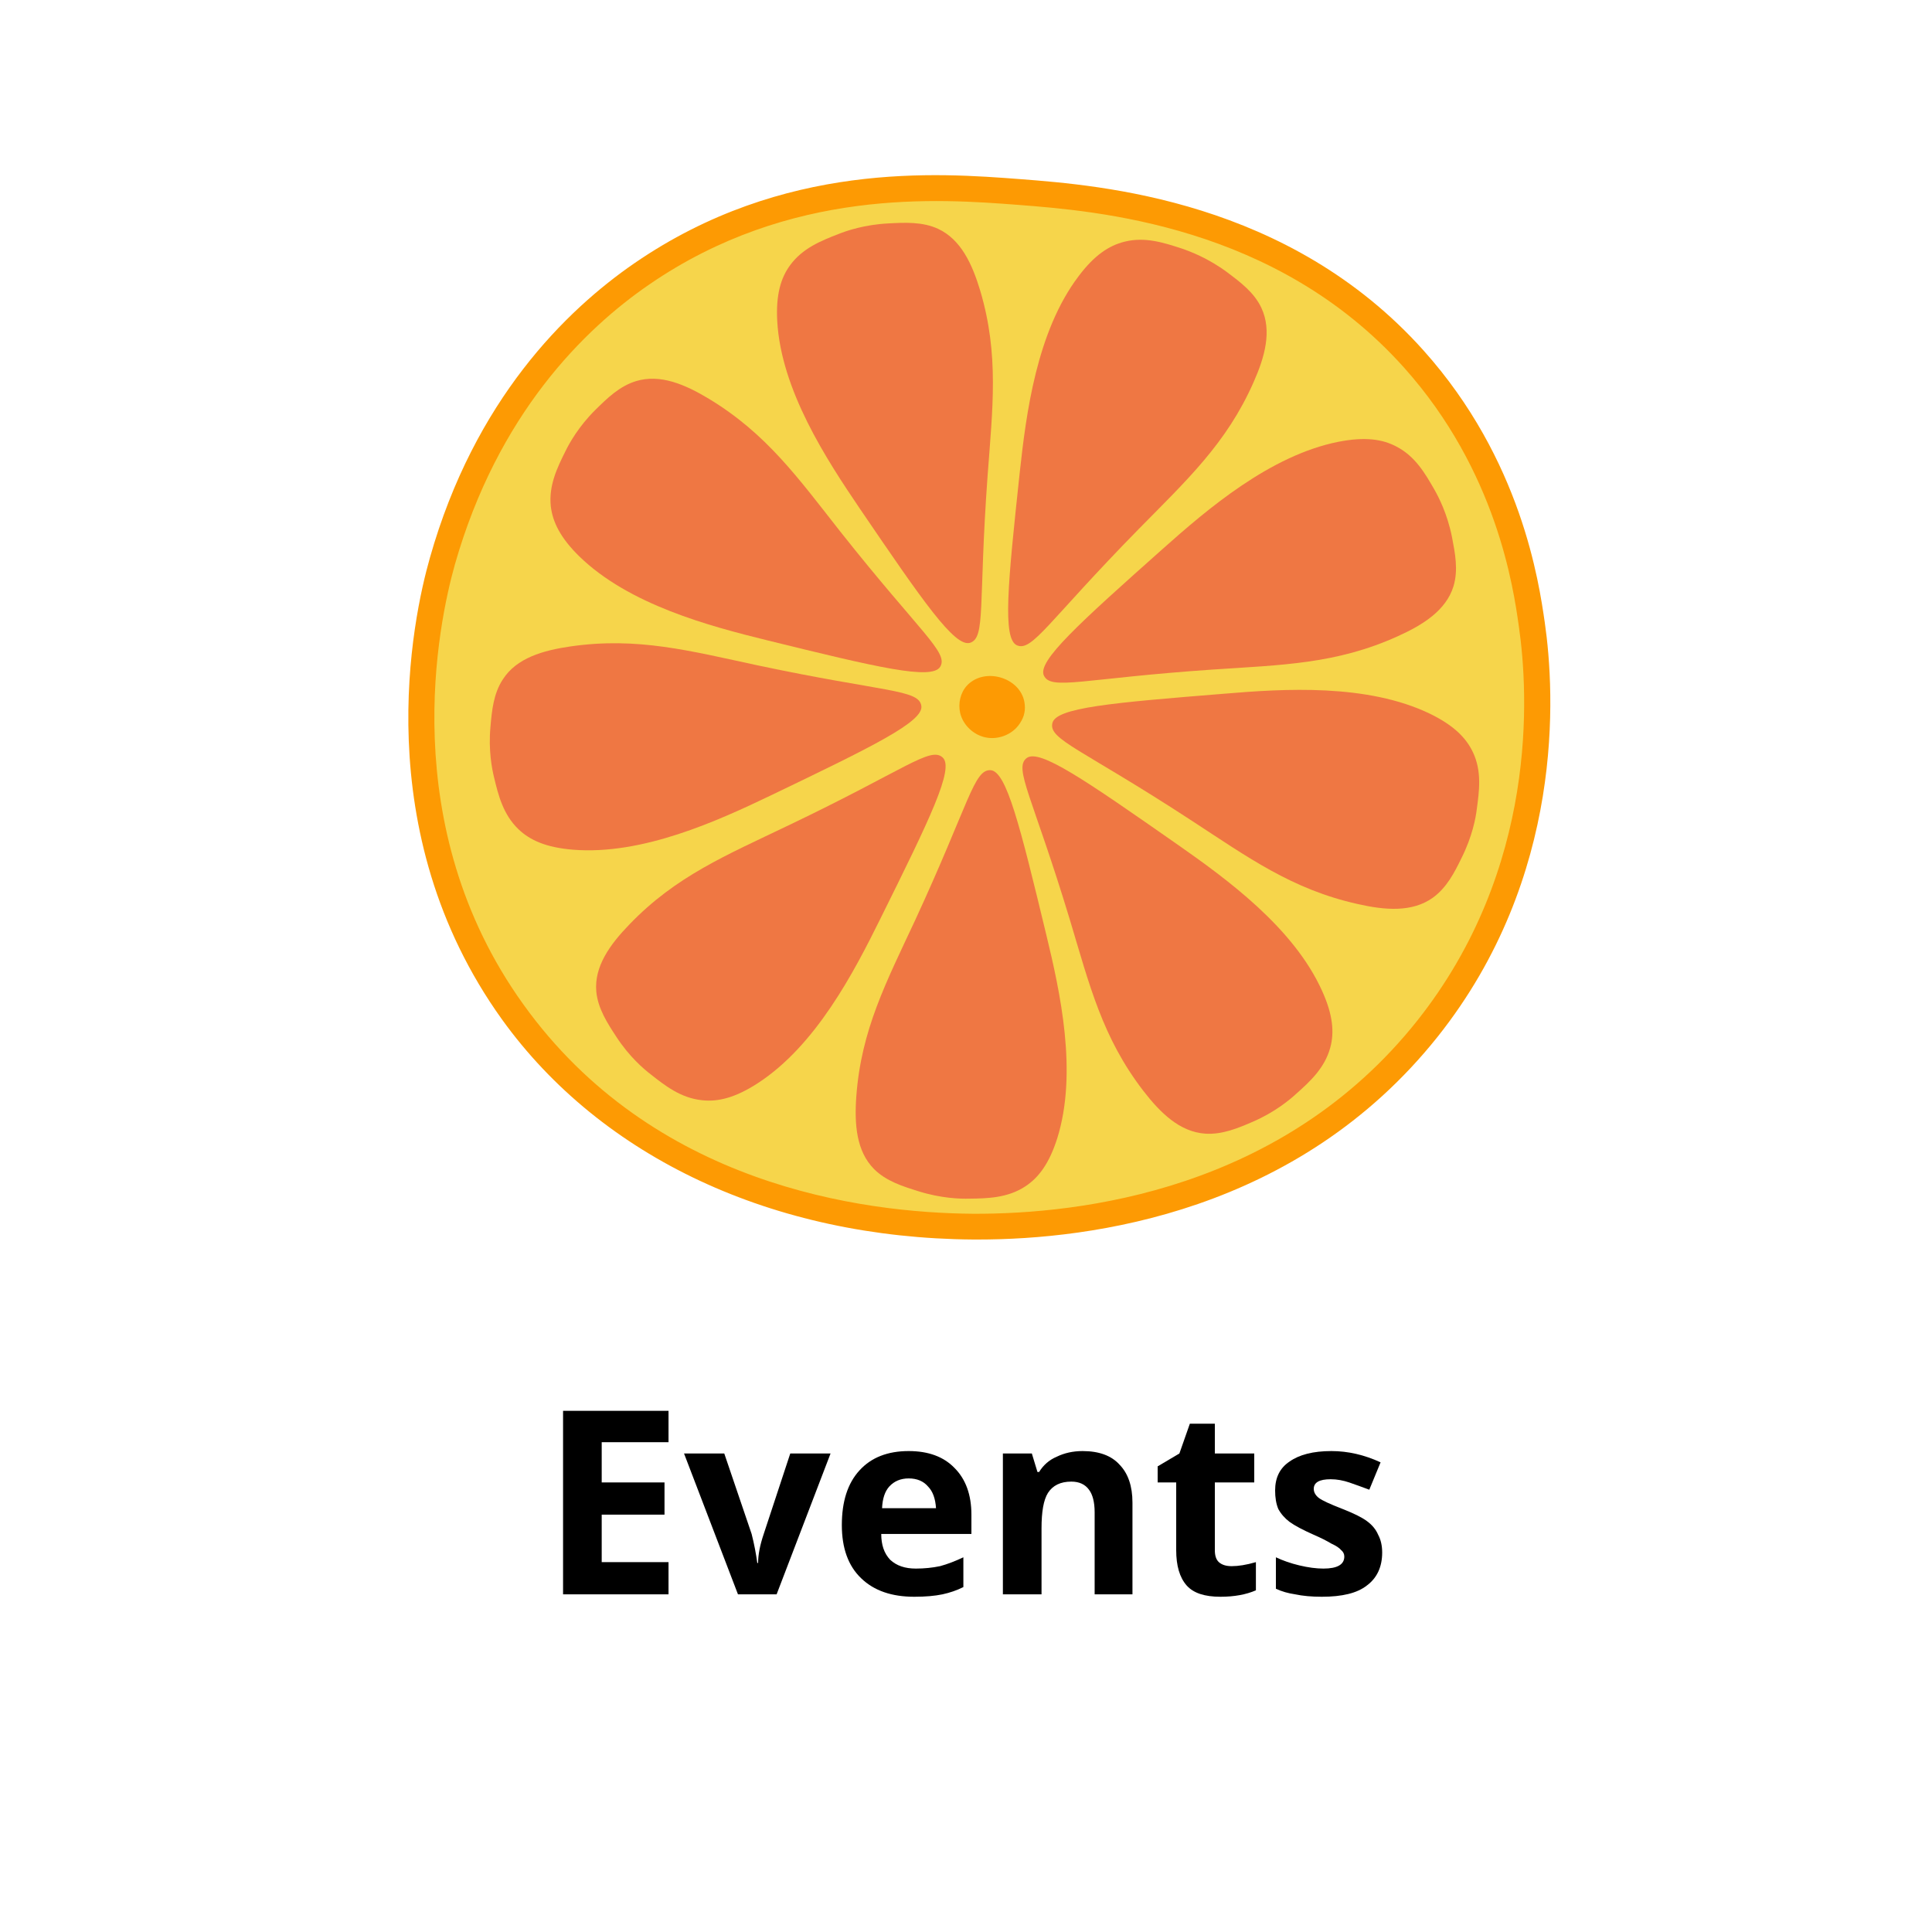 <svg xmlns="http://www.w3.org/2000/svg" xmlns:xlink="http://www.w3.org/1999/xlink" width="50" zoomAndPan="magnify" viewBox="0 0 37.5 37.5" height="50" preserveAspectRatio="xMidYMid meet" version="1.0"><defs><g/><clipPath id="id1"><path d="M 8 3.102 L 30 3.102 L 30 24 L 8 24 Z M 8 3.102 " clip-rule="nonzero"/></clipPath><clipPath id="id2"><path d="M 7.113 3.102 L 30.363 3.102 L 30.363 24.102 L 7.113 24.102 Z M 7.113 3.102 " clip-rule="nonzero"/></clipPath></defs><g clip-path="url(#id1)"><path fill="#f6d54b" d="M 12.465 5.312 C 9.672 7.23 8.824 10.055 8.586 10.895 C 8.363 11.676 7.266 15.902 9.949 19.641 C 12.914 23.766 17.98 23.801 18.895 23.809 C 19.77 23.812 24.621 23.848 27.707 19.965 C 30.277 16.734 29.859 13.008 29.734 12.117 C 29.609 11.266 29.254 8.996 27.441 6.969 C 24.891 4.117 21.332 3.848 19.785 3.727 C 18.238 3.609 15.273 3.383 12.465 5.312 Z M 12.465 5.312 " fill-opacity="1" fill-rule="nonzero"/></g><path fill="#ef7743" d="M 19.793 9.172 C 19.918 8.023 20.121 6.438 20.934 5.363 C 21.238 4.957 21.523 4.766 21.828 4.691 C 22.23 4.59 22.602 4.715 22.938 4.824 C 23.098 4.879 23.445 5.008 23.82 5.285 C 24.07 5.473 24.344 5.676 24.484 5.977 C 24.691 6.422 24.551 6.926 24.332 7.418 C 23.809 8.605 23.035 9.32 22.098 10.273 C 20.34 12.066 20.039 12.648 19.742 12.527 C 19.453 12.406 19.562 11.328 19.793 9.172 Z M 19.793 9.172 " fill-opacity="1" fill-rule="nonzero"/><path fill="#ef7743" d="M 22.566 10.656 C 23.434 9.883 24.656 8.836 25.984 8.574 C 26.484 8.477 26.828 8.52 27.105 8.668 C 27.473 8.859 27.664 9.195 27.84 9.5 C 27.922 9.645 28.094 9.973 28.184 10.43 C 28.242 10.734 28.309 11.062 28.211 11.383 C 28.066 11.848 27.621 12.129 27.125 12.352 C 25.934 12.891 24.875 12.906 23.539 12.996 C 21.016 13.168 20.402 13.406 20.262 13.113 C 20.129 12.836 20.938 12.105 22.566 10.656 Z M 22.566 10.656 " fill-opacity="1" fill-rule="nonzero"/><path fill="#ef7743" d="M 23.762 13.465 C 24.926 13.367 26.539 13.266 27.758 13.855 C 28.215 14.078 28.457 14.32 28.59 14.602 C 28.766 14.973 28.711 15.359 28.664 15.707 C 28.645 15.871 28.578 16.234 28.371 16.648 C 28.234 16.93 28.082 17.23 27.809 17.426 C 27.41 17.711 26.883 17.668 26.352 17.547 C 25.074 17.262 24.223 16.641 23.102 15.91 C 20.992 14.535 20.355 14.355 20.426 14.039 C 20.488 13.734 21.582 13.641 23.762 13.465 Z M 23.762 13.465 " fill-opacity="1" fill-rule="nonzero"/><path fill="#ef7743" d="M 22.859 16.395 C 23.812 17.062 25.113 18.008 25.664 19.238 C 25.871 19.695 25.902 20.039 25.82 20.336 C 25.711 20.734 25.422 20.996 25.16 21.23 C 25.035 21.344 24.754 21.582 24.324 21.77 C 24.035 21.895 23.723 22.027 23.391 22.004 C 22.898 21.969 22.523 21.602 22.191 21.172 C 21.398 20.141 21.148 19.125 20.766 17.852 C 20.039 15.453 19.672 14.914 19.926 14.715 C 20.172 14.523 21.07 15.145 22.859 16.395 Z M 22.859 16.395 " fill-opacity="1" fill-rule="nonzero"/><path fill="#ef7743" d="M 20.305 18.129 C 20.578 19.254 20.922 20.816 20.52 22.098 C 20.367 22.578 20.164 22.855 19.902 23.027 C 19.559 23.254 19.164 23.262 18.809 23.266 C 18.645 23.27 18.27 23.262 17.824 23.121 C 17.523 23.027 17.199 22.926 16.965 22.691 C 16.621 22.344 16.582 21.82 16.621 21.281 C 16.715 19.988 17.203 19.062 17.766 17.855 C 18.816 15.582 18.902 14.934 19.227 14.949 C 19.535 14.969 19.797 16.023 20.305 18.129 Z M 20.305 18.129 " fill-opacity="1" fill-rule="nonzero"/><path fill="#ef7743" d="M 17.086 17.836 C 16.574 18.871 15.836 20.297 14.699 21.031 C 14.273 21.305 13.938 21.391 13.625 21.355 C 13.211 21.312 12.906 21.07 12.629 20.852 C 12.496 20.75 12.215 20.512 11.961 20.121 C 11.789 19.859 11.605 19.574 11.574 19.246 C 11.531 18.758 11.84 18.332 12.219 17.941 C 13.121 17.004 14.094 16.602 15.305 16.02 C 17.578 14.934 18.059 14.484 18.297 14.703 C 18.527 14.914 18.051 15.891 17.086 17.836 Z M 17.086 17.836 " fill-opacity="1" fill-rule="nonzero"/><path fill="#ef7743" d="M 14.98 15.43 C 13.93 15.934 12.465 16.605 11.113 16.492 C 10.605 16.449 10.289 16.312 10.062 16.094 C 9.766 15.809 9.672 15.434 9.59 15.09 C 9.551 14.93 9.477 14.57 9.52 14.105 C 9.547 13.797 9.578 13.461 9.762 13.184 C 10.027 12.773 10.535 12.625 11.074 12.547 C 12.371 12.359 13.391 12.633 14.703 12.914 C 17.172 13.438 17.832 13.379 17.883 13.699 C 17.934 14.004 16.949 14.484 14.98 15.43 Z M 14.98 15.43 " fill-opacity="1" fill-rule="nonzero"/><path fill="#ef7743" d="M 14.898 12.43 C 13.766 12.152 12.207 11.738 11.242 10.797 C 10.879 10.441 10.727 10.133 10.691 9.828 C 10.648 9.418 10.82 9.07 10.977 8.754 C 11.051 8.605 11.227 8.281 11.559 7.953 C 11.781 7.734 12.023 7.496 12.344 7.398 C 12.812 7.254 13.297 7.461 13.762 7.742 C 14.879 8.418 15.488 9.273 16.312 10.32 C 17.871 12.289 18.414 12.664 18.25 12.941 C 18.09 13.207 17.023 12.953 14.898 12.43 Z M 14.898 12.43 " fill-opacity="1" fill-rule="nonzero"/><path fill="#ef7743" d="M 16.691 9.875 C 16.039 8.914 15.16 7.57 15.086 6.23 C 15.059 5.727 15.152 5.398 15.336 5.148 C 15.578 4.816 15.941 4.672 16.273 4.543 C 16.43 4.48 16.781 4.359 17.25 4.336 C 17.562 4.32 17.902 4.301 18.207 4.441 C 18.652 4.648 18.871 5.125 19.027 5.645 C 19.395 6.887 19.266 7.922 19.168 9.25 C 18.988 11.742 19.137 12.379 18.828 12.477 C 18.531 12.566 17.914 11.672 16.691 9.875 Z M 16.691 9.875 " fill-opacity="1" fill-rule="nonzero"/><path fill="#fd9a03" d="M 18.77 13.305 C 18.641 13.445 18.594 13.652 18.637 13.84 C 18.691 14.07 18.891 14.262 19.125 14.312 C 19.359 14.363 19.621 14.27 19.766 14.082 C 19.812 14.023 19.848 13.957 19.871 13.887 C 19.891 13.82 19.898 13.75 19.891 13.684 C 19.852 13.164 19.125 12.93 18.77 13.305 Z M 18.77 13.305 " fill-opacity="1" fill-rule="nonzero"/><g clip-path="url(#id2)"><path fill="#fd9a03" d="M 18.984 24.059 C 18.953 24.059 18.922 24.059 18.891 24.059 C 15.008 24.031 11.676 22.473 9.742 19.785 C 7.121 16.133 8.008 12.004 8.344 10.828 C 9.211 7.762 10.984 6.023 12.32 5.105 C 15.203 3.125 18.195 3.355 19.805 3.477 C 21.363 3.598 25.016 3.879 27.633 6.805 C 29.531 8.926 29.871 11.301 29.984 12.082 C 30.184 13.465 30.375 17.016 27.906 20.121 C 25.191 23.531 21.191 24.059 18.984 24.059 Z M 12.605 5.52 C 11.34 6.387 9.66 8.039 8.828 10.961 C 8.512 12.086 7.664 16.023 10.156 19.492 C 12.668 22.996 16.711 23.543 18.895 23.559 C 20.984 23.566 24.891 23.105 27.508 19.812 C 29.855 16.855 29.672 13.469 29.48 12.152 C 29.375 11.406 29.051 9.145 27.254 7.137 C 24.77 4.359 21.262 4.094 19.766 3.977 C 18.219 3.859 15.34 3.641 12.605 5.52 Z M 12.605 5.52 " fill-opacity="1" fill-rule="nonzero"/></g><g fill="#000000" fill-opacity="1"><g transform="translate(10.476, 30.946)"><g><path d="M 2.5 0 L 0.453 0 L 0.453 -3.562 L 2.5 -3.562 L 2.5 -2.953 L 1.203 -2.953 L 1.203 -2.172 L 2.422 -2.172 L 2.422 -1.547 L 1.203 -1.547 L 1.203 -0.625 L 2.5 -0.625 Z M 2.5 0 "/></g></g><g transform="translate(13.277, 30.946)"><g><path d="M 1.047 0 L 0 -2.734 L 0.781 -2.734 L 1.312 -1.172 C 1.363 -0.973 1.398 -0.785 1.422 -0.609 L 1.438 -0.609 C 1.438 -0.766 1.473 -0.953 1.547 -1.172 L 2.062 -2.734 L 2.844 -2.734 L 1.797 0 Z M 1.047 0 "/></g></g><g transform="translate(16.121, 30.946)"><g><path d="M 1.516 -2.25 C 1.359 -2.25 1.234 -2.195 1.141 -2.094 C 1.055 -2 1.008 -1.859 1 -1.672 L 2.047 -1.672 C 2.035 -1.859 1.984 -2 1.891 -2.094 C 1.805 -2.195 1.68 -2.25 1.516 -2.25 Z M 1.625 0.047 C 1.188 0.047 0.844 -0.07 0.594 -0.312 C 0.344 -0.551 0.219 -0.895 0.219 -1.344 C 0.219 -1.801 0.332 -2.156 0.562 -2.406 C 0.789 -2.656 1.109 -2.781 1.516 -2.781 C 1.898 -2.781 2.195 -2.672 2.406 -2.453 C 2.625 -2.234 2.734 -1.93 2.734 -1.547 L 2.734 -1.172 L 0.984 -1.172 C 0.984 -0.961 1.039 -0.797 1.156 -0.672 C 1.281 -0.555 1.445 -0.5 1.656 -0.5 C 1.82 -0.5 1.977 -0.516 2.125 -0.547 C 2.27 -0.586 2.422 -0.645 2.578 -0.719 L 2.578 -0.141 C 2.453 -0.078 2.316 -0.031 2.172 0 C 2.023 0.031 1.844 0.047 1.625 0.047 Z M 1.625 0.047 "/></g></g><g transform="translate(19.075, 30.946)"><g><path d="M 2.906 0 L 2.172 0 L 2.172 -1.594 C 2.172 -1.789 2.133 -1.938 2.062 -2.031 C 1.988 -2.133 1.875 -2.188 1.719 -2.188 C 1.508 -2.188 1.359 -2.113 1.266 -1.969 C 1.18 -1.832 1.141 -1.602 1.141 -1.281 L 1.141 0 L 0.391 0 L 0.391 -2.734 L 0.953 -2.734 L 1.062 -2.375 L 1.094 -2.375 C 1.176 -2.508 1.289 -2.609 1.438 -2.672 C 1.582 -2.742 1.75 -2.781 1.938 -2.781 C 2.258 -2.781 2.5 -2.691 2.656 -2.516 C 2.82 -2.348 2.906 -2.102 2.906 -1.781 Z M 2.906 0 "/></g></g><g transform="translate(22.361, 30.946)"><g><path d="M 1.547 -0.547 C 1.672 -0.547 1.828 -0.57 2.016 -0.625 L 2.016 -0.078 C 1.828 0.004 1.598 0.047 1.328 0.047 C 1.023 0.047 0.805 -0.023 0.672 -0.172 C 0.535 -0.328 0.469 -0.555 0.469 -0.859 L 0.469 -2.172 L 0.109 -2.172 L 0.109 -2.484 L 0.531 -2.734 L 0.734 -3.312 L 1.219 -3.312 L 1.219 -2.734 L 1.984 -2.734 L 1.984 -2.172 L 1.219 -2.172 L 1.219 -0.859 C 1.219 -0.754 1.242 -0.676 1.297 -0.625 C 1.359 -0.57 1.441 -0.547 1.547 -0.547 Z M 1.547 -0.547 "/></g></g><g transform="translate(24.531, 30.946)"><g><path d="M 2.297 -0.812 C 2.297 -0.531 2.195 -0.316 2 -0.172 C 1.812 -0.023 1.52 0.047 1.125 0.047 C 0.926 0.047 0.754 0.031 0.609 0 C 0.473 -0.02 0.348 -0.055 0.234 -0.109 L 0.234 -0.719 C 0.367 -0.656 0.52 -0.602 0.688 -0.562 C 0.863 -0.52 1.02 -0.5 1.156 -0.5 C 1.426 -0.5 1.562 -0.578 1.562 -0.734 C 1.562 -0.785 1.539 -0.828 1.5 -0.859 C 1.469 -0.898 1.406 -0.941 1.312 -0.984 C 1.227 -1.035 1.113 -1.094 0.969 -1.156 C 0.758 -1.25 0.602 -1.332 0.5 -1.406 C 0.406 -1.477 0.332 -1.562 0.281 -1.656 C 0.238 -1.758 0.219 -1.879 0.219 -2.016 C 0.219 -2.266 0.312 -2.453 0.5 -2.578 C 0.688 -2.711 0.957 -2.781 1.312 -2.781 C 1.633 -2.781 1.953 -2.707 2.266 -2.562 L 2.047 -2.031 C 1.91 -2.082 1.781 -2.129 1.656 -2.172 C 1.539 -2.211 1.422 -2.234 1.297 -2.234 C 1.078 -2.234 0.969 -2.172 0.969 -2.047 C 0.969 -1.984 1 -1.926 1.062 -1.875 C 1.133 -1.82 1.289 -1.75 1.531 -1.656 C 1.75 -1.57 1.906 -1.492 2 -1.422 C 2.102 -1.348 2.176 -1.258 2.219 -1.156 C 2.27 -1.062 2.297 -0.945 2.297 -0.812 Z M 2.297 -0.812 "/></g></g></g></svg>